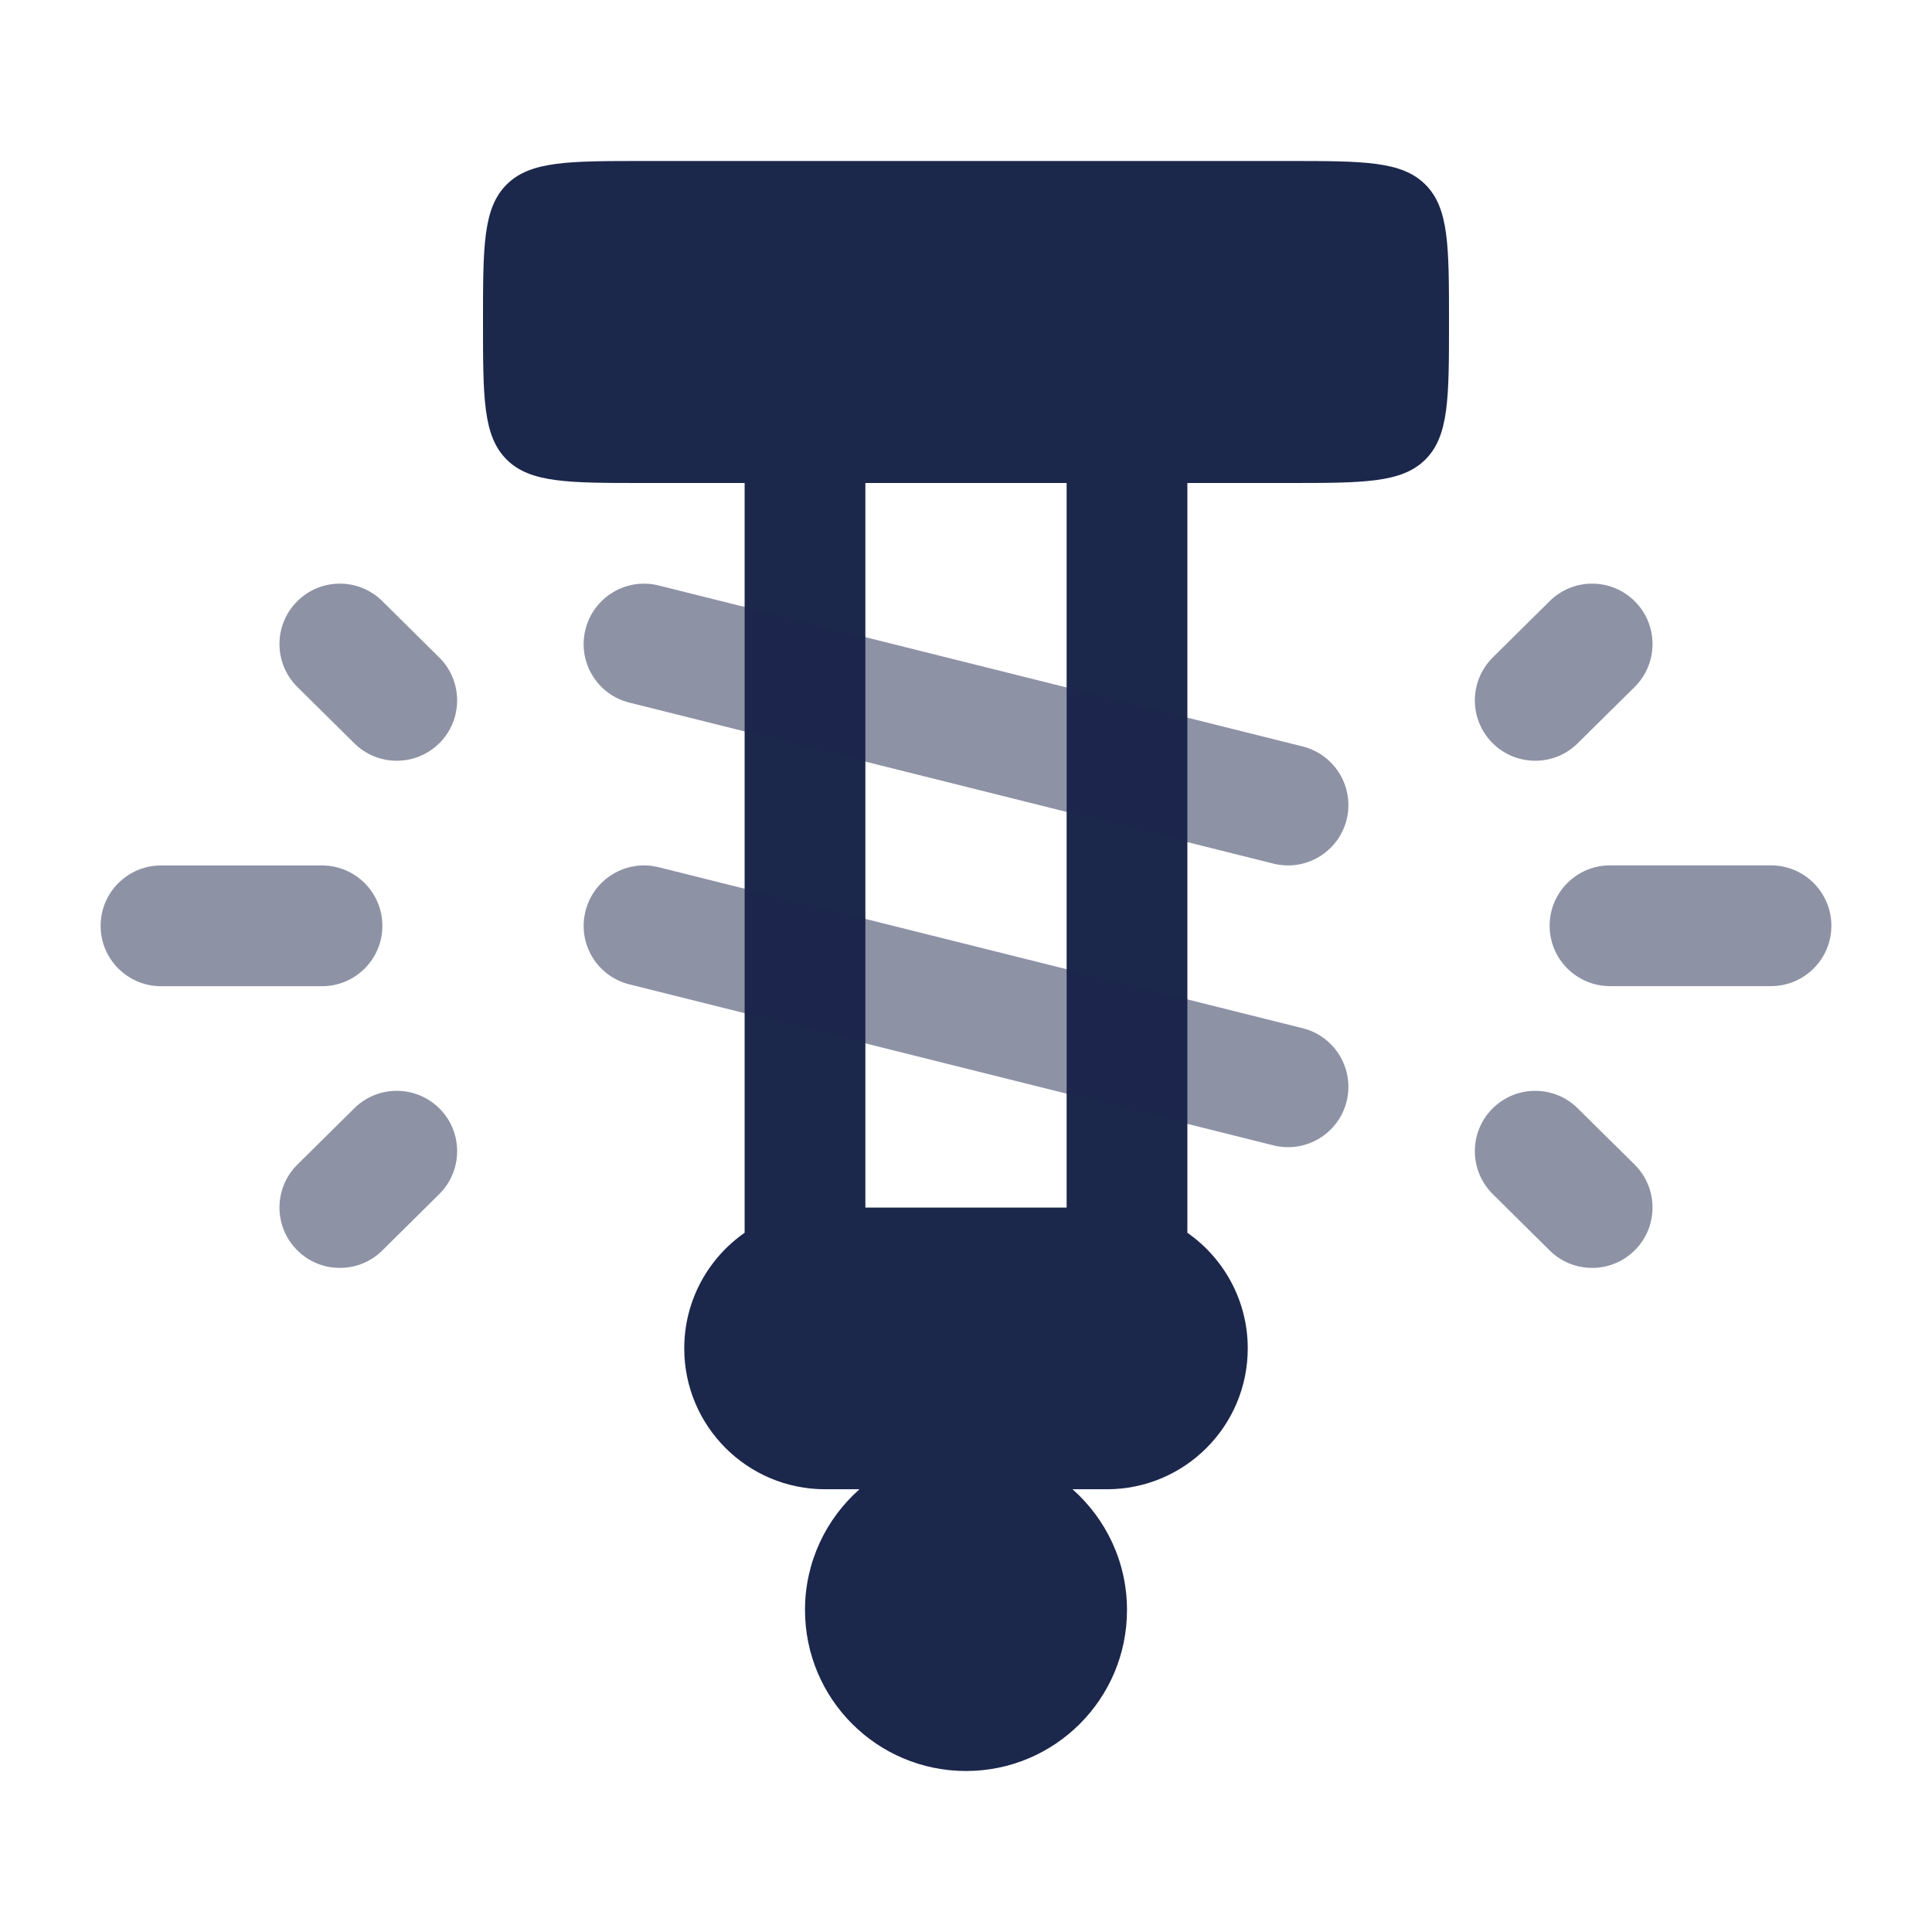 <svg width="24" height="24" viewBox="0 0 24 24" fill="none" xmlns="http://www.w3.org/2000/svg">
<path fill-rule="evenodd" clip-rule="evenodd" d="M14 20C14 21.105 13.105 22 12 22C10.895 22 10 21.105 10 20C10 19.403 10.262 18.867 10.677 18.5H10.25C9.284 18.5 8.5 17.717 8.5 16.75C8.5 16.156 8.797 15.63 9.25 15.314V6H8C7.057 6 6.586 6 6.293 5.708C6 5.415 6 4.943 6 4C6 3.058 6 2.586 6.293 2.293C6.586 2 7.057 2 8 2H16C16.943 2 17.414 2 17.707 2.293C18 2.586 18 3.058 18 4C18 4.943 18 5.415 17.707 5.708C17.414 6 16.943 6 16 6H14.75V15.314C15.203 15.63 15.5 16.156 15.5 16.75C15.5 17.717 14.716 18.5 13.75 18.5H13.323C13.738 18.867 14 19.403 14 20ZM13.25 6H10.75V15.001H13.25V6Z" fill="#1C274C"/>
<path opacity="0.5" fill-rule="evenodd" clip-rule="evenodd" d="M7.273 7.819C7.373 7.417 7.78 7.173 8.182 7.273L16.182 9.273C16.584 9.374 16.828 9.781 16.728 10.183C16.627 10.584 16.22 10.829 15.818 10.728L7.818 8.728C7.416 8.628 7.172 8.221 7.273 7.819ZM7.273 11.319C7.373 10.917 7.78 10.673 8.182 10.773L16.182 12.773C16.584 12.873 16.828 13.281 16.728 13.683C16.627 14.084 16.22 14.329 15.818 14.228L7.818 12.228C7.416 12.128 7.172 11.721 7.273 11.319Z" fill="#1C274C"/>
<path opacity="0.5" fill-rule="evenodd" clip-rule="evenodd" d="M20.311 7.473C20.603 7.767 20.6 8.242 20.306 8.534L19.599 9.233C19.305 9.525 18.83 9.522 18.538 9.228C18.247 8.934 18.249 8.459 18.544 8.167L19.251 7.467C19.545 7.176 20.02 7.178 20.311 7.473ZM3.689 7.473C3.98 7.178 4.455 7.176 4.749 7.467L5.456 8.167C5.751 8.459 5.753 8.934 5.462 9.228C5.17 9.522 4.695 9.525 4.401 9.233L3.694 8.534C3.4 8.242 3.397 7.767 3.689 7.473ZM22 12.25H20C19.586 12.25 19.25 11.914 19.25 11.5C19.25 11.086 19.586 10.75 20 10.75L22 10.75C22.414 10.75 22.75 11.086 22.75 11.5C22.75 11.914 22.414 12.25 22 12.25ZM1.25 11.501C1.25 11.087 1.586 10.751 2 10.751H4C4.414 10.751 4.75 11.087 4.75 11.501C4.75 11.915 4.414 12.251 4 12.251H2C1.586 12.251 1.25 11.915 1.25 11.501ZM5.462 13.773C5.753 14.067 5.751 14.542 5.456 14.834L4.749 15.534C4.455 15.825 3.98 15.822 3.689 15.528C3.397 15.234 3.4 14.759 3.694 14.467L4.401 13.768C4.695 13.476 5.17 13.479 5.462 13.773ZM18.538 13.773C18.83 13.479 19.305 13.476 19.599 13.768L20.306 14.467C20.6 14.759 20.603 15.234 20.311 15.528C20.02 15.822 19.545 15.825 19.251 15.534L18.544 14.834C18.249 14.542 18.247 14.067 18.538 13.773Z" fill="#1C274C"/>
</svg>

